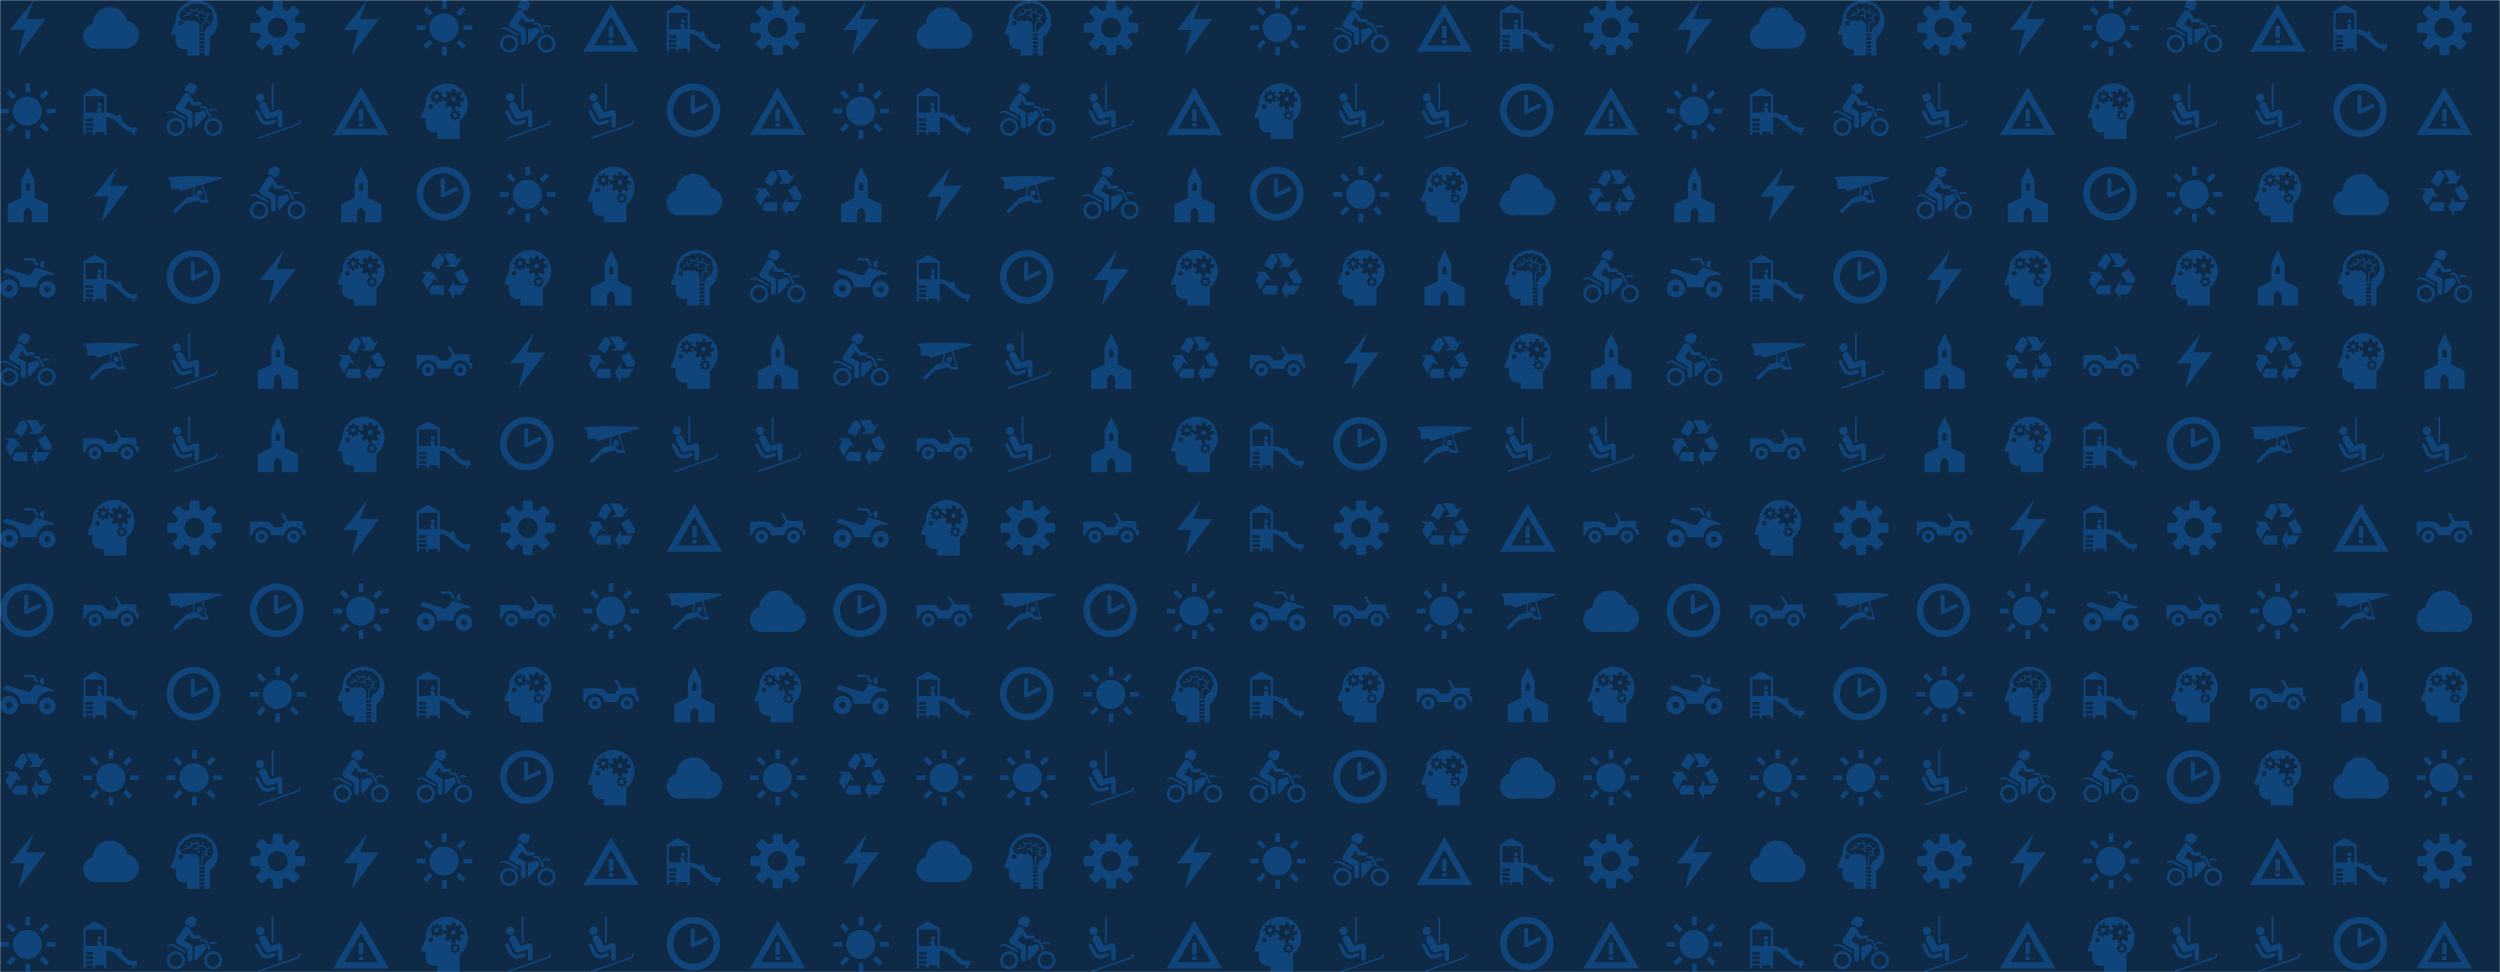 <svg xmlns="http://www.w3.org/2000/svg" version="1.1" xmlns:xlink="http://www.w3.org/1999/xlink" xmlns:svgjs="http://svgjs.dev/svgjs" width="1440" height="560" preserveAspectRatio="none" viewBox="0 0 1440 560"><g mask="url(&quot;#SvgjsMask1411&quot;)" fill="none"><rect width="1440" height="560" x="0" y="0" fill="#0e2a47"></rect><use xlink:href="#SvgjsG1428" transform="translate(0, 0)" fill="#0f457b"></use><use xlink:href="#SvgjsG1428" transform="translate(0, 480)" fill="#0f457b"></use><use xlink:href="#SvgjsG1428" transform="translate(480, 0)" fill="#0f457b"></use><use xlink:href="#SvgjsG1428" transform="translate(480, 480)" fill="#0f457b"></use><use xlink:href="#SvgjsG1428" transform="translate(960, 0)" fill="#0f457b"></use><use xlink:href="#SvgjsG1428" transform="translate(960, 480)" fill="#0f457b"></use></g><defs><mask id="SvgjsMask1411"><rect width="1440" height="560" fill="#ffffff"></rect></mask><g id="SvgjsG1418"><path d="M7.713 15.485C3.459 15.485 0 12.025 0 7.768 0 3.513 3.459 0.051 7.713 0.051S15.432 3.513 15.432 7.768c0 4.257-3.465 7.716-7.719 7.717z m0-1.91c3.201 0 5.81-2.604 5.81-5.809 0-3.199-2.61-5.807-5.81-5.807-3.202 0-5.804 2.609-5.804 5.807-0.001 3.206 2.602 5.809 5.804 5.809z"></path><path d="M7.753 8.787a0.574 0.574 0 0 1-0.554-0.042 0.578 0.578 0 0 1-0.259-0.399L6.931 3.862a0.58 0.58 0 0 1 1.162 0v3.478l2.975-1.4a0.578 0.578 0 0 1 0.773 0.275c0.138 0.292 0.011 0.637-0.276 0.774l-3.81 1.798z"></path></g><g id="SvgjsG1413"><path d="M2.524 8.637H0.014V7.308h2.51v1.329zM3.656 4.576L1.884 2.804l0.935-0.935 1.772 1.772-0.935 0.935z m0 6.817l0.935 0.935-1.772 1.773-0.934-0.936 1.771-1.772z m4.997-8.884h-1.33V-0.002h1.33v2.511z m-1.33 10.952h1.33v2.51h-1.33v-2.509zM12.344 4.576l-0.96-0.935 1.796-1.772 0.935 0.935-1.772 1.772z m0 6.792l1.771 1.797-0.935 0.936-1.771-1.774 0.936-0.96z m3.643-4.06v1.329h-2.51V7.308h2.509z"></path><path d="M3.702 7.984a4.184 4.184 0 1 0 8.368 0 4.184 4.184 0 1 0-8.368 0"></path></g><g id="SvgjsG1426"><path d="M15.233 9.431c0.295 0 0.569-0.239 0.61-0.532 0 0 0.056-0.411 0.056-0.899s-0.056-0.899-0.056-0.899c-0.041-0.292-0.315-0.531-0.61-0.53h-1.524c-0.295 0-0.602-0.188-0.681-0.418s-0.188-0.967 0.021-1.176l1.078-1.077c0.209-0.209 0.225-0.565 0.036-0.792l-1.268-1.268c-0.227-0.189-0.583-0.173-0.792 0.036l-1.078 1.077c-0.208 0.209-0.556 0.293-0.772 0.187s-0.822-0.552-0.821-0.847V0.767c0-0.295-0.239-0.569-0.531-0.61 0 0-0.411-0.057-0.9-0.056s-0.899 0.057-0.899 0.056c-0.293 0.04-0.532 0.315-0.532 0.61v1.524c0 0.295-0.188 0.601-0.418 0.681s-0.967 0.188-1.176-0.021l-1.078-1.078C3.689 1.665 3.333 1.649 3.107 1.837l-1.268 1.268c-0.189 0.227-0.173 0.583 0.036 0.792l1.077 1.078c0.209 0.209 0.293 0.556 0.187 0.772s-0.552 0.822-0.847 0.822H0.767c-0.295 0-0.569 0.239-0.61 0.531 0 0-0.057 0.411-0.056 0.899s0.057 0.899 0.056 0.9c0.04 0.293 0.315 0.532 0.61 0.532h1.525c0.295 0 0.601 0.188 0.681 0.417 0.079 0.23 0.188 0.967-0.02 1.176l-1.078 1.077C1.667 12.311 1.651 12.667 1.84 12.893l1.267 1.268c0.227 0.189 0.583 0.173 0.792-0.036l1.077-1.077c0.209-0.208 0.556-0.292 0.772-0.187s0.821 0.553 0.822 0.848v1.524c0 0.295 0.239 0.569 0.532 0.61 0 0 0.411 0.057 0.899 0.057s0.899-0.056 0.899-0.057c0.293-0.04 0.531-0.315 0.532-0.609v-1.524c0-0.295 0.188-0.602 0.418-0.681 0.23-0.079 0.967-0.188 1.176 0.021l1.077 1.077c0.209 0.209 0.565 0.225 0.792 0.036l1.268-1.267c0.189-0.227 0.173-0.583-0.036-0.792l-1.078-1.077c-0.209-0.209-0.293-0.557-0.186-0.773 0.106-0.216 0.552-0.822 0.847-0.822h1.525zM8 10.892c-1.597 0-2.891-1.294-2.891-2.892 0-1.596 1.295-2.891 2.891-2.891S10.892 6.404 10.892 8 9.597 10.892 8 10.892z"></path></g><g id="SvgjsG1414"><path d="M13.828 10.843V16H9.151V13.513c0-1.275-1.154-1.693-1.154-1.693s-1.154 0.418-1.154 1.693V16H2.24V10.843l3.881-1.874V3.994L8.032 0l1.914 3.994v4.975L13.828 10.843zM7.374 5.885v1.052h1.311v-1.053c0-1.056-0.656-1.402-0.656-1.401s-0.655 0.346-0.655 1.401z"></path></g><g id="SvgjsG1420"><path d="M0.012 7.384c0 0.014 0.006 0.028 0.007 0.042v-0.083c-0.002 0.013-0.007 0.026-0.007 0.041z"></path><path d="M4.128 6.119a0.536 0.536 0 1 0 1.071 0 0.536 0.536 0 1 0-1.071 0"></path><path d="M10.577 8.79zM13.953 12.705c-0.71 0-1.559-0.8-2.458-1.646a78.836 78.836 0 0 0-0.298-0.28l-0.305-1.305a0.574 0.574 0 0 0-1.133 0.085c-0.896-0.654-1.903-1.144-3.098-1.144v-5.147L3.229 1.338l-3.217 1.931v11.581h0.643V13.992h2.146v0.857h0.643V13.992h2.574v0.857h0.643V9.702c1.516 0 2.755 1.166 3.953 2.294 1.091 1.026 2.12 1.996 3.339 1.996h0.215v0.857h0.643V13.992h0.643v-1.287h-1.501zM2.8 13.562H0.657v-0.857h2.144v0.857z m0-1.287H0.657v-0.858h2.144v0.858z m0-1.287H0.657v-0.858h2.144v0.858z m3.217-2.574H5.357l-0.255-1.09a0.575 0.575 0 0 0-1.121 0.262l0.194 0.829H0.657V3.697h5.361v4.718z"></path></g><g id="SvgjsG1424"><path d="M8.655 0C5.901 0 3.36 2.069 2.833 4.347 2.715 4.854 2.582 6.177 2.582 6.177L1.318 9.37A0.469 0.469 0 0 0 1.28 9.561a0.488 0.488 0 0 0 0.489 0.488h0.814v1.697c0 1.324 1.07 2.396 2.392 2.396h0.952V16h3.535v-0.829h1.44V16h1.503V10.847c1.413-1.111 2.322-2.838 2.322-4.774C14.726 2.718 12.01 0 8.655 0zM4.077 7.387a0.682 0.682 0 0 1-0.682-0.682c0-0.375 0.306-0.68 0.682-0.68a0.681 0.681 0 0 1 0.679 0.68c0 0.377-0.306 0.682-0.68 0.682z m5.385 4.46h1.44v0.779h-1.44v-0.779z m0-1.108h1.44v0.778h-1.44V10.739z m0 2.215h1.44v0.78h-1.44v-0.78z m0 1.109h1.44v0.78h-1.44V14.062z m0-4.431h1.448c-0.003 0.057-0.009 0.113-0.009 0.172v0.607h-1.44V9.632z m3.986-4.488a1.557 1.557 0 0 1-0.427 1.071c-0.045 0.592-0.42 1.091-0.942 1.316v0.005c-0.637 0.372-1.019 1.005-1.135 1.766H10.354v-1.765c0.004-0.55 0.177-0.902 0.539-1.119a1.907 1.907 0 0 0 0.356-0.26 1.229 1.229 0 0 1 0.659 0.556c0.032 0.053 0.088 0.083 0.144 0.082 0.027 0 0.055-0.007 0.08-0.021a0.163 0.163 0 0 0 0.064-0.224h-0.001a1.563 1.563 0 0 0-0.721-0.657c0.15-0.231 0.234-0.506 0.23-0.837 0-0.002 0.002-0.003 0.003-0.006 0-0.149-0.022-0.294-0.062-0.431a1.572 1.572 0 0 0 0.871-0.486 0.164 0.164 0 0 0-0.011-0.234 0.164 0.164 0 0 0-0.232 0.011 1.248 1.248 0 0 1-0.755 0.396c-0.24-0.444-0.686-0.76-1.209-0.818a1.235 1.235 0 0 1 0.353-0.724 0.166 0.166 0 0 0 0-0.233 0.166 0.166 0 0 0-0.234 0 1.572 1.572 0 0 0-0.45 0.937 1.244 1.244 0 0 1-1.088-1.234c0-0.09-0.075-0.165-0.163-0.165-0.093 0-0.166 0.075-0.167 0.165 0 0.107 0.01 0.21 0.031 0.31a1.24 1.24 0 0 1-1.235 0.229s-0.002 0-0.003-0.001a1.225 1.225 0 0 1-0.453-0.289c-0.063-0.064-0.168-0.064-0.233 0-0.065 0.064-0.065 0.168 0 0.233a1.59 1.59 0 0 0 0.452 0.316c-0.033 0.411-0.271 0.764-0.605 0.963a1.578 1.578 0 0 0-0.84-0.639 0.166 0.166 0 0 0-0.209 0.107c-0.024 0.087 0.02 0.179 0.108 0.207a1.247 1.247 0 0 1 0.63 0.455 1.221 1.221 0 0 1-0.32 0.042h-0.02a1.568 1.568 0 0 0-1.096 0.444 0.161 0.161 0 0 0-0.003 0.233 0.162 0.162 0 0 0 0.231 0.003 1.236 1.236 0 0 1 0.868-0.35h0.019c0.794 0 1.453-0.591 1.557-1.358 0.113 0.024 0.226 0.038 0.34 0.038A1.574 1.574 0 0 0 8.699 2.88a1.558 1.558 0 0 0 0.45 0.583 1.556 1.556 0 0 0-0.341 0.82 1.622 1.622 0 0 0-0.256-0.021 1.557 1.557 0 0 0-0.736 0.185c-0.08 0.043-0.111 0.142-0.068 0.224 0.03 0.055 0.088 0.087 0.147 0.087a0.144 0.144 0 0 0 0.075-0.02 1.25 1.25 0 0 1 0.583-0.146c0.087 0 0.173 0.01 0.256 0.027a1.576 1.576 0 0 0 0.428 0.92c0.033 0.034 0.076 0.051 0.118 0.051 0.04 0 0.082-0.015 0.115-0.046 0.067-0.063 0.069-0.167 0.005-0.232h-0.001a1.253 1.253 0 0 1-0.345-0.829c0-0.004 0.001-0.008 0-0.013v-0.018a1.237 1.237 0 0 1 0.299-0.81 1.57 1.57 0 0 0 0.701 0.166s0.001 0 0.003 0h0.003a1.244 1.244 0 0 1 1.241 1.24 1.566 1.566 0 0 0-0.401-0.052c-0.196 0-0.395 0.036-0.587 0.114a0.164 0.164 0 0 0-0.091 0.215c0.035 0.084 0.129 0.125 0.214 0.09a1.247 1.247 0 0 1 0.464-0.091c0.124 0 0.248 0.019 0.363 0.055a0.953 0.953 0 0 1-0.242 0.464 0.14 0.14 0 0 0-0.025 0.029c-0.094 0.092-0.207 0.177-0.346 0.262-0.477 0.278-0.706 0.784-0.701 1.403V9.301h-0.563V7.624c0-0.616-0.386-1.201-0.873-1.409-0.232-0.09-0.474-0.241-0.65-0.438a1.558 1.558 0 0 1-0.878 0.271 1.555 1.555 0 0 1-0.877-0.269 1.581 1.581 0 0 1-0.87 0.26c-0.883 0-1.596-0.715-1.597-1.597 0-0.659 0.398-1.224 0.969-1.467 0.154-0.703 0.777-1.229 1.527-1.23 0.04 0 0.076 0.003 0.113 0.006a1.567 1.567 0 0 1 1.295-0.684c0.266 0 0.516 0.066 0.736 0.185a1.558 1.558 0 0 1 1.925 0.158 1.553 1.553 0 0 1 0.365-0.044c0.633 0 1.18 0.381 1.424 0.926 0.642 0.195 1.11 0.79 1.11 1.496a1.576 1.576 0 0 1-0.054 0.408 1.561 1.561 0 0 1 0.321 0.948z"></path></g><g id="SvgjsG1425"><path d="M13.818 12.056c0.601-0.2 0.926-0.852 0.727-1.46l-0.435 0.142c0.118 0.365-0.079 0.757-0.438 0.877L2.216 15.562l0.148 0.438 11.454-3.944zM3.267 5.236c0.629-0.186 0.988-0.855 0.804-1.492-0.182-0.638-0.845-1.002-1.473-0.815-0.631 0.185-0.994 0.856-0.808 1.493 0.185 0.636 0.843 1.001 1.477 0.814"></path><path d="M2.78 6.905c-0.627-1.21 1.173-2.188 1.835-1.016l1.294 2.483 2.46-0.707c0.406-0.118 0.968 0.331 0.969 0.86l0.015 3.537c0.003 0.877-1.287 0.882-1.288-0.008-0.002-0.822-0.024-2.579-0.024-2.578L5.473 10.256c-0.561 0.164-1.026-0.119-1.247-0.538l-1.446-2.814z"></path><path d="M6.758 7.464V0H6.243v7.608l0.515-0.144zM1.6 8.517c-0.354-0.702 0.557-1.168 0.911-0.466l1.11 2.2c0.242 0.455 0.714 0.764 1.258 0.764 0.17 0 0.328-0.044 0.483-0.077l1.4-0.415c0.743-0.227 1.031 0.763 0.282 0.986l-1.474 0.433c-0.22 0.069-0.457 0.104-0.702 0.104-0.948 0-1.767-0.542-2.171-1.334L1.6 8.517z"></path></g><g id="SvgjsG1416"><path d="M8.828 1.361C8.627 0.58 7.913 0 7.069 0 6.062 0 5.248 0.81 5.248 1.815c0 0.17 0.02 0.324 0.063 0.477h0.73c0.054 0.126 0.112 0.198 0.112 0.198a1.216 1.216 0 0 0 0.999 0.522 1.222 1.222 0 0 0 1.223-1.222c0-0.155 0.04-0.295-0.026-0.428h0.48v-0.001z m-0.051 10.853c-0.191 0.195-0.454 0.342-0.752 0.343V8.603l2.737-0.787 0.685 1.351L8.777 12.214z"></path><path d="M6.48 3.166a0.979 0.979 0 0 0-0.735-0.327c-0.311 0-0.59 0.144-0.769 0.37l-2.171 3.318a0.972 0.972 0 0 0-0.139 0.504 0.984 0.984 0 0 0 0.436 0.819l2.914 1.617V12.218A0.705 0.705 0 0 0 6.72 12.924c0.387 0 0.703-0.316 0.703-0.706V8.782s0.093-0.547-0.529-0.847l-1.817-0.95 1.324-2.022 0.703 1.104c0.14 0.222 0.33 0.31 0.502 0.306l1.806-0.006c0.734 0 0.734-0.954 0-0.951H7.949L6.48 3.166z m7.985 4.511c0.029 0.028 0.047 0.064 0.047 0.11 0 0.086-0.074 0.159-0.16 0.159-0.024 0-0.04 0-0.058-0.007-0.312-0.133-0.51-0.216-0.872-0.216-0.241 0-0.536 0.083-0.878 0.362l-0.317-0.626c0.395-0.119 0.72-0.224 1.058-0.224 0.541 0 0.826 0.112 1.178 0.444z"></path><path d="M2.349 8.158l3.058 1.687 0.007 0.677L1.922 8.599c-0.253-0.13-0.593-0.206-0.834-0.207-0.361 0-0.56 0.083-0.87 0.217-0.019 0.007-0.035 0.007-0.058 0.007A0.161 0.161 0 0 1 0 8.458c0-0.047 0.018-0.083 0.047-0.111 0.354-0.332 0.715-0.444 1.256-0.444 0.277 0 0.614 0.032 1.048 0.256z m0.283 6.204c0.996 0 1.803-0.807 1.804-1.805S3.629 10.752 2.632 10.752c-0.996 0-1.803 0.806-1.802 1.805 0 0.997 0.807 1.805 1.803 1.805zM0.031 12.557c0-1.437 1.166-2.605 2.601-2.605 1.44 0 2.605 1.167 2.605 2.605 0 1.437-1.165 2.604-2.605 2.604C1.197 15.161 0.031 13.994 0.031 12.557z m13.364 1.805A1.803 1.803 0 0 0 15.2 12.557 1.804 1.804 0 0 0 13.395 10.752c-0.993 0-1.8 0.807-1.801 1.805 0 0.998 0.807 1.805 1.801 1.805z m-2.6-1.805c0-1.437 1.163-2.605 2.6-2.605C14.832 9.952 16 11.12 16 12.557s-1.168 2.604-2.605 2.603c-1.437 0-2.6-1.166-2.6-2.603z m2.027-2.975L11.558 7.053a0.981 0.981 0 0 0-0.86-0.512h-0.824a0.293 0.293 0 0 0-0.291 0.295c0 0.163 0.13 0.292 0.292 0.292l0.825-0.005c0.14 0 0.295 0.094 0.353 0.23l1.191 2.429 0.58-0.201z"></path></g><g id="SvgjsG1421"><path d="M9.232 8.281a0.793 0.793 0 0 0 1.012-0.494c0.144-0.421-0.076-0.877-0.492-1.023-0.415-0.146-0.867 0.076-1.011 0.496-0.141 0.417 0.076 0.876 0.491 1.021z"></path><path d="M15.745 3.046S13.058 2.72 7.478 2.72C3.362 2.72 0 3.046 0 3.046s1.394 0.621 1.152 2.545 2.001-0.241 2.838 1.492l3.758-1.152-0.246 2.535-1.588 0.393a0.805 0.805 0 0 0-0.357 0.19L2.07 12.453c-0.206 0.197-0.21 0.529-0.012 0.734 0.195 0.208 0.523 0.216 0.726 0.019l2.626-2.557 3.213-0.795-0.023 0.006 0.536-0.137 0.491 0.565a0.406 0.406 0 0 0 0.299 0.136l1.731 0.006c0.217 0 0.397-0.179 0.397-0.403 0-0.194-0.133-0.344-0.31-0.388L10.453 5.104 15.824 3.459c0.256-0.112 0.236-0.377-0.079-0.413z m-4.389 6.576c-0.394 0-1.05-0.003-1.249-0.003-0.188-0.216-0.933-1.066-0.933-1.066-0.01-0.016-0.029-0.019-0.039-0.029-0.189-0.223-0.488-0.338-0.787-0.266l-0.466 0.116 0.249-2.56 1.968-0.602 1.257 4.41z"></path></g><g id="SvgjsG1423"><path d="M10.596 3.917a0.64 0.64 0 0 0-0.639 0.641c0 0.354 0.287 0.64 0.639 0.64a0.639 0.639 0 0 0 0.639-0.64 0.639 0.639 0 0 0-0.639-0.641z m-0.151 5.25a0.642 0.642 0 0 0 0.643 0.641c0.352 0 0.638-0.286 0.637-0.64a0.639 0.639 0 0 0-0.637-0.641 0.641 0.641 0 0 0-0.642 0.641z m-4.678-5.945a0.641 0.641 0 0 0 0 1.282 0.64 0.64 0 0 0 0.642-0.64 0.641 0.641 0 0 0-0.642-0.642z"></path><path d="M8.659 0C5.904 0 3.363 2.068 2.835 4.347c-0.119 0.507-0.25 1.83-0.25 1.829L1.316 9.37A0.488 0.488 0 0 0 1.28 9.561a0.491 0.491 0 0 0 0.491 0.489h0.814v1.697c0 1.323 1.072 2.395 2.394 2.395h0.951V16H12.408V10.847c1.413-1.111 2.32-2.838 2.32-4.775C14.728 2.718 12.01 0 8.659 0z m-4.583 7.387c-0.372 0-0.675-0.304-0.675-0.679a0.677 0.677 0 0 1 0.675-0.677c0.375 0 0.68 0.303 0.68 0.677a0.68 0.68 0 0 1-0.68 0.679z m8.959-0.918l-0.631 0.632-0.77-0.543c-0.148 0.077-0.304 0.139-0.467 0.18l-0.142 0.838h0.294l0.079 0.448c0.031 0.008 0.062 0.013 0.092 0.024 0.079 0.029 0.152 0.067 0.22 0.11l0.355-0.25 0.292 0.291-0.262 0.371c0.056 0.1 0.101 0.206 0.125 0.318l0.429 0.074v0.412l-0.446 0.076c-0.009 0.032-0.013 0.063-0.024 0.094a1.147 1.147 0 0 1-0.112 0.223l0.251 0.353-0.292 0.291-0.369-0.262a1.149 1.149 0 0 1-0.318 0.126l-0.075 0.429H10.851l-0.074-0.448c-0.032-0.009-0.064-0.013-0.096-0.025a1.174 1.174 0 0 1-0.221-0.11l-0.356 0.252L9.815 10.08l0.262-0.37a1.151 1.151 0 0 1-0.125-0.319l-0.431-0.074v-0.411l0.45-0.077c0.008-0.032 0.013-0.063 0.025-0.094 0.029-0.079 0.066-0.152 0.109-0.22l-0.251-0.356 0.291-0.291 0.371 0.262a1.174 1.174 0 0 1 0.317-0.125l0.064-0.372h-0.776L9.96 6.704c-0.035-0.011-0.07-0.02-0.104-0.034a2.221 2.221 0 0 1-0.352-0.168l-0.744 0.524-0.63-0.632 0.542-0.767a2.184 2.184 0 0 1-0.181-0.469l-0.894-0.154V4.27l-0.449 0.078c-0.007 0.022-0.009 0.044-0.017 0.065a1.402 1.402 0 0 1-0.109 0.223l0.345 0.489-0.416 0.414-0.506-0.357a1.438 1.438 0 0 1-0.294 0.116l-0.102 0.586-0.584 0-0.106-0.611c-0.02-0.007-0.042-0.009-0.062-0.017a1.43 1.43 0 0 1-0.226-0.11l-0.49 0.345-0.414-0.415 0.359-0.508a1.485 1.485 0 0 1-0.112-0.291L3.824 4.176V3.589l0.608-0.105c0.007-0.022 0.012-0.043 0.02-0.063 0.029-0.08 0.068-0.154 0.109-0.225l-0.345-0.488 0.413-0.415 0.508 0.358a1.439 1.439 0 0 1 0.295-0.117l0.102-0.586h0.584L6.224 2.56c0.021 0.007 0.043 0.008 0.063 0.016 0.08 0.03 0.154 0.069 0.225 0.11l0.489-0.344 0.415 0.414-0.359 0.507a1.397 1.397 0 0 1 0.115 0.293l0.586 0.101v0.427l0.768-0.132c0.011-0.035 0.02-0.07 0.033-0.105 0.046-0.126 0.104-0.243 0.17-0.355l-0.528-0.74 0.634-0.633 0.77 0.544a2.192 2.192 0 0 1 0.468-0.181l0.151-0.894h0.894l0.162 0.928c0.035 0.01 0.069 0.02 0.104 0.033 0.124 0.046 0.241 0.104 0.352 0.168l0.743-0.523 0.629 0.631-0.542 0.77c0.077 0.148 0.138 0.304 0.18 0.466l0.895 0.154v0.894l-0.929 0.16c-0.011 0.035-0.02 0.07-0.032 0.104-0.046 0.125-0.104 0.242-0.17 0.353l0.525 0.743z"></path></g><g id="SvgjsG1427"><path d="M15.979 14.91H0L7.99 1.068l7.989 13.842zM3.175 13.076h9.629L7.99 4.735 3.175 13.076h0z" fill-rule="evenodd"></path><path d="M7.348 7.475h1.267v3.431h-1.267V7.475z m0 4.008h1.267v1.01h-1.267v-1.01z" fill-rule="evenodd"></path></g><g id="SvgjsG1419"><path d="M0 10.392a3.585 3.585 0 1 0 7.169 0 3.585 3.585 0 1 0-7.169 0"></path><path d="M7.997 9.975a4.001 4.001 0 1 0 8.003 0 4.001 4.001 0 1 0-8.003 0"></path><path d="M2.655 7.156a5.054 5.054 0 1 0 10.108 0 5.054 5.054 0 1 0-10.108 0"></path><path d="M3.585 7.983H12.5v5.993H3.585z"></path></g><g id="SvgjsG1422"><path d="M12.57 11.336c0.436 0 0.787-0.358 0.788-0.801 0-0.437-0.351-0.796-0.788-0.796-0.438 0-0.789 0.358-0.788 0.796 0 0.443 0.351 0.801 0.788 0.801z m-1.822-0.801c0-1.014 0.814-1.839 1.823-1.839 1.004 0 1.818 0.825 1.818 1.839 0 1.019-0.814 1.843-1.818 1.843-1.008 0-1.822-0.825-1.823-1.843z"></path><path d="M15.279 8.566l-0.004-1.856c0-0.739-0.65-0.661-0.65-0.661H10.946L9.604 3.76H8.814l1.342 2.289-1.016 1.739-2.318-0.004c-0.801-1.662-2.428-1.558-2.428-1.558H0v3.95h0.628c0.084-1.344 1.361-2.409 2.71-2.409 1.349 0 2.629 1.068 2.71 2.409l3.82 0.004c0.081-1.345 1.361-2.413 2.71-2.413 1.349 0 2.633 1.068 2.71 2.415l0.237 0.003c0.263 0 0.475-0.216 0.476-0.482v-1.138h-0.721v0.001z"></path><path d="M3.331 11.336c0.437 0 0.791-0.358 0.79-0.801 0-0.437-0.354-0.796-0.791-0.796-0.434 0-0.789 0.358-0.788 0.796 0 0.443 0.355 0.801 0.788 0.801z m-1.819-0.801c0-1.014 0.815-1.839 1.819-1.839 1.008 0 1.82 0.825 1.819 1.839 0 1.019-0.813 1.843-1.82 1.843-1.004 0-1.819-0.825-1.819-1.843z"></path></g><g id="SvgjsG1415"><path d="M12.655 5.134V3.126H12.472c-0.55 0-0.993 0.45-0.993 1.004 0 0.556 0.443 1.003 0.993 1.004h0.183z m-1.497-0.458L10.29 2.924C10.097 2.563 9.724 2.32 9.287 2.32h-2.014C7.083 2.32 6.933 2.474 6.933 2.665c0 0.189 0.15 0.343 0.339 0.343l2.015-0.001c0.164 0 0.345 0.112 0.416 0.268l0.553 1.119 0.901 0.284z m4.002 1.877c0.262 0.075 0.454 0.322 0.454 0.61l-1.466 0.002c-1.931 0-3.499 1.587-3.499 3.539H5.872c0-1.569-1.01-2.898-2.404-3.364L0.835 6.464l0.436-0.674a0.865 0.865 0 0 1 0.724-0.391c0.068 0 0.131 0.006 0.187 0.018l5.864 1.838a0.771 0.771 0 0 0 0.227 0.036c0.265 0 0.496-0.136 0.633-0.343l1.333-1.948 4.921 1.554z"></path><path d="M13.617 12.22c0.496 0 0.893-0.406 0.893-0.901 0-0.501-0.398-0.903-0.893-0.903-0.49 0-0.887 0.402-0.887 0.903 0 0.495 0.398 0.901 0.887 0.901M11.232 11.319c0-1.335 1.068-2.411 2.385-2.411C14.931 8.908 16 9.984 16 11.319c0 1.331-1.069 2.411-2.383 2.411-1.316 0-2.385-1.08-2.385-2.411m-8.603 0.733c0.538 0 0.979-0.442 0.979-0.99 0-0.548-0.442-0.992-0.979-0.991-0.544 0-0.981 0.443-0.981 0.991 0 0.548 0.437 0.99 0.981 0.99M0 11.06c0-1.461 1.174-2.65 2.623-2.65 1.451 0 2.621 1.189 2.621 2.65 0 1.465-1.17 2.654-2.621 2.654C1.174 13.714 0 12.525 0 11.06"></path></g><g id="SvgjsG1412"><path d="M13.165 5.485L5.295 15.96l1.814-7.368-4.222 0.071L9.733 0 7.677 5.489l5.488-0.004z" fill-rule="evenodd"></path></g><g id="SvgjsG1417"><path d="M1.28 6.244l1.052 0.608 0.281 0.163-0.821 1.419a0.83 0.83 0 0 0-0.114 0.414c0 0.139 0.036 0.277 0.11 0.402 0 0 0.718 1.25 1.305 2.261 0.043-0.142 0.096-0.281 0.171-0.414L4.871 8.32l0.277 0.16 1.056 0.612-1.642-2.845L1.28 6.244z" fill-rule="evenodd"></path><path d="M4.42 10.222l-0.665 1.149a0.949 0.949 0 0 0-0.135 0.494 0.96 0.96 0 0 0 0.977 0.969H7.84V10.222H4.42zM13.049 2.048l-1.054 0.608-0.279 0.164-0.818-1.423a0.804 0.804 0 0 0-0.704-0.412h-2.614c0.103 0.107 0.196 0.222 0.271 0.355l1.605 2.777-0.281 0.164-1.056 0.608h3.28L13.049 2.048z" fill-rule="evenodd"></path><path d="M8.036 2.773L7.371 1.625A1.019 1.019 0 0 0 7.012 1.262 1.031 1.031 0 0 0 6.524 1.127a0.969 0.969 0 0 0-0.835 0.498l-1.627 2.809 2.263 1.301c0.244-0.423 1.561-2.702 1.707-2.962m2.699 11.561v-1.541l1.635 0.003a0.811 0.811 0 0 0 0.418-0.113 0.775 0.775 0 0 0 0.302-0.295l1.303-2.258c-0.142 0.028-0.29 0.057-0.439 0.057H10.734v-0.324l0.004-1.218-1.646 2.845 1.639 2.844z" fill-rule="evenodd"></path><path d="M12.608 9.628h1.326a0.988 0.988 0 0 0 0.854-0.485 0.978 0.978 0 0 0-0.008-0.972l-1.621-2.813-2.261 1.305 1.71 2.965" fill-rule="evenodd"></path></g><g id="SvgjsG1428"><use xlink:href="#SvgjsG1412" transform="translate(0, 0) scale(2)" fill="#0f457b"></use><use xlink:href="#SvgjsG1413" transform="translate(0, 48) scale(2)" fill="#0f457b"></use><use xlink:href="#SvgjsG1414" transform="translate(0, 96) scale(2)" fill="#0f457b"></use><use xlink:href="#SvgjsG1415" transform="translate(0, 144) scale(2)" fill="#0f457b"></use><use xlink:href="#SvgjsG1416" transform="translate(0, 192) scale(2)" fill="#0f457b"></use><use xlink:href="#SvgjsG1417" transform="translate(0, 240) scale(2)" fill="#0f457b"></use><use xlink:href="#SvgjsG1415" transform="translate(0, 288) scale(2)" fill="#0f457b"></use><use xlink:href="#SvgjsG1418" transform="translate(0, 336) scale(2)" fill="#0f457b"></use><use xlink:href="#SvgjsG1415" transform="translate(0, 384) scale(2)" fill="#0f457b"></use><use xlink:href="#SvgjsG1417" transform="translate(0, 432) scale(2)" fill="#0f457b"></use><use xlink:href="#SvgjsG1419" transform="translate(48, 0) scale(2)" fill="#0f457b"></use><use xlink:href="#SvgjsG1420" transform="translate(48, 48) scale(2)" fill="#0f457b"></use><use xlink:href="#SvgjsG1412" transform="translate(48, 96) scale(2)" fill="#0f457b"></use><use xlink:href="#SvgjsG1420" transform="translate(48, 144) scale(2)" fill="#0f457b"></use><use xlink:href="#SvgjsG1421" transform="translate(48, 192) scale(2)" fill="#0f457b"></use><use xlink:href="#SvgjsG1422" transform="translate(48, 240) scale(2)" fill="#0f457b"></use><use xlink:href="#SvgjsG1423" transform="translate(48, 288) scale(2)" fill="#0f457b"></use><use xlink:href="#SvgjsG1422" transform="translate(48, 336) scale(2)" fill="#0f457b"></use><use xlink:href="#SvgjsG1420" transform="translate(48, 384) scale(2)" fill="#0f457b"></use><use xlink:href="#SvgjsG1413" transform="translate(48, 432) scale(2)" fill="#0f457b"></use><use xlink:href="#SvgjsG1424" transform="translate(96, 0) scale(2)" fill="#0f457b"></use><use xlink:href="#SvgjsG1416" transform="translate(96, 48) scale(2)" fill="#0f457b"></use><use xlink:href="#SvgjsG1421" transform="translate(96, 96) scale(2)" fill="#0f457b"></use><use xlink:href="#SvgjsG1418" transform="translate(96, 144) scale(2)" fill="#0f457b"></use><use xlink:href="#SvgjsG1425" transform="translate(96, 192) scale(2)" fill="#0f457b"></use><use xlink:href="#SvgjsG1425" transform="translate(96, 240) scale(2)" fill="#0f457b"></use><use xlink:href="#SvgjsG1426" transform="translate(96, 288) scale(2)" fill="#0f457b"></use><use xlink:href="#SvgjsG1421" transform="translate(96, 336) scale(2)" fill="#0f457b"></use><use xlink:href="#SvgjsG1418" transform="translate(96, 384) scale(2)" fill="#0f457b"></use><use xlink:href="#SvgjsG1413" transform="translate(96, 432) scale(2)" fill="#0f457b"></use><use xlink:href="#SvgjsG1426" transform="translate(144, 0) scale(2)" fill="#0f457b"></use><use xlink:href="#SvgjsG1425" transform="translate(144, 48) scale(2)" fill="#0f457b"></use><use xlink:href="#SvgjsG1416" transform="translate(144, 96) scale(2)" fill="#0f457b"></use><use xlink:href="#SvgjsG1412" transform="translate(144, 144) scale(2)" fill="#0f457b"></use><use xlink:href="#SvgjsG1414" transform="translate(144, 192) scale(2)" fill="#0f457b"></use><use xlink:href="#SvgjsG1414" transform="translate(144, 240) scale(2)" fill="#0f457b"></use><use xlink:href="#SvgjsG1422" transform="translate(144, 288) scale(2)" fill="#0f457b"></use><use xlink:href="#SvgjsG1418" transform="translate(144, 336) scale(2)" fill="#0f457b"></use><use xlink:href="#SvgjsG1413" transform="translate(144, 384) scale(2)" fill="#0f457b"></use><use xlink:href="#SvgjsG1425" transform="translate(144, 432) scale(2)" fill="#0f457b"></use><use xlink:href="#SvgjsG1412" transform="translate(192, 0) scale(2)" fill="#0f457b"></use><use xlink:href="#SvgjsG1427" transform="translate(192, 48) scale(2)" fill="#0f457b"></use><use xlink:href="#SvgjsG1414" transform="translate(192, 96) scale(2)" fill="#0f457b"></use><use xlink:href="#SvgjsG1423" transform="translate(192, 144) scale(2)" fill="#0f457b"></use><use xlink:href="#SvgjsG1417" transform="translate(192, 192) scale(2)" fill="#0f457b"></use><use xlink:href="#SvgjsG1423" transform="translate(192, 240) scale(2)" fill="#0f457b"></use><use xlink:href="#SvgjsG1412" transform="translate(192, 288) scale(2)" fill="#0f457b"></use><use xlink:href="#SvgjsG1413" transform="translate(192, 336) scale(2)" fill="#0f457b"></use><use xlink:href="#SvgjsG1424" transform="translate(192, 384) scale(2)" fill="#0f457b"></use><use xlink:href="#SvgjsG1416" transform="translate(192, 432) scale(2)" fill="#0f457b"></use><use xlink:href="#SvgjsG1413" transform="translate(240, 0) scale(2)" fill="#0f457b"></use><use xlink:href="#SvgjsG1423" transform="translate(240, 48) scale(2)" fill="#0f457b"></use><use xlink:href="#SvgjsG1418" transform="translate(240, 96) scale(2)" fill="#0f457b"></use><use xlink:href="#SvgjsG1417" transform="translate(240, 144) scale(2)" fill="#0f457b"></use><use xlink:href="#SvgjsG1422" transform="translate(240, 192) scale(2)" fill="#0f457b"></use><use xlink:href="#SvgjsG1420" transform="translate(240, 240) scale(2)" fill="#0f457b"></use><use xlink:href="#SvgjsG1420" transform="translate(240, 288) scale(2)" fill="#0f457b"></use><use xlink:href="#SvgjsG1415" transform="translate(240, 336) scale(2)" fill="#0f457b"></use><use xlink:href="#SvgjsG1420" transform="translate(240, 384) scale(2)" fill="#0f457b"></use><use xlink:href="#SvgjsG1416" transform="translate(240, 432) scale(2)" fill="#0f457b"></use><use xlink:href="#SvgjsG1416" transform="translate(288, 0) scale(2)" fill="#0f457b"></use><use xlink:href="#SvgjsG1425" transform="translate(288, 48) scale(2)" fill="#0f457b"></use><use xlink:href="#SvgjsG1413" transform="translate(288, 96) scale(2)" fill="#0f457b"></use><use xlink:href="#SvgjsG1423" transform="translate(288, 144) scale(2)" fill="#0f457b"></use><use xlink:href="#SvgjsG1412" transform="translate(288, 192) scale(2)" fill="#0f457b"></use><use xlink:href="#SvgjsG1418" transform="translate(288, 240) scale(2)" fill="#0f457b"></use><use xlink:href="#SvgjsG1426" transform="translate(288, 288) scale(2)" fill="#0f457b"></use><use xlink:href="#SvgjsG1422" transform="translate(288, 336) scale(2)" fill="#0f457b"></use><use xlink:href="#SvgjsG1423" transform="translate(288, 384) scale(2)" fill="#0f457b"></use><use xlink:href="#SvgjsG1418" transform="translate(288, 432) scale(2)" fill="#0f457b"></use><use xlink:href="#SvgjsG1427" transform="translate(336, 0) scale(2)" fill="#0f457b"></use><use xlink:href="#SvgjsG1425" transform="translate(336, 48) scale(2)" fill="#0f457b"></use><use xlink:href="#SvgjsG1423" transform="translate(336, 96) scale(2)" fill="#0f457b"></use><use xlink:href="#SvgjsG1414" transform="translate(336, 144) scale(2)" fill="#0f457b"></use><use xlink:href="#SvgjsG1417" transform="translate(336, 192) scale(2)" fill="#0f457b"></use><use xlink:href="#SvgjsG1421" transform="translate(336, 240) scale(2)" fill="#0f457b"></use><use xlink:href="#SvgjsG1417" transform="translate(336, 288) scale(2)" fill="#0f457b"></use><use xlink:href="#SvgjsG1413" transform="translate(336, 336) scale(2)" fill="#0f457b"></use><use xlink:href="#SvgjsG1422" transform="translate(336, 384) scale(2)" fill="#0f457b"></use><use xlink:href="#SvgjsG1423" transform="translate(336, 432) scale(2)" fill="#0f457b"></use><use xlink:href="#SvgjsG1420" transform="translate(384, 0) scale(2)" fill="#0f457b"></use><use xlink:href="#SvgjsG1418" transform="translate(384, 48) scale(2)" fill="#0f457b"></use><use xlink:href="#SvgjsG1419" transform="translate(384, 96) scale(2)" fill="#0f457b"></use><use xlink:href="#SvgjsG1424" transform="translate(384, 144) scale(2)" fill="#0f457b"></use><use xlink:href="#SvgjsG1423" transform="translate(384, 192) scale(2)" fill="#0f457b"></use><use xlink:href="#SvgjsG1425" transform="translate(384, 240) scale(2)" fill="#0f457b"></use><use xlink:href="#SvgjsG1427" transform="translate(384, 288) scale(2)" fill="#0f457b"></use><use xlink:href="#SvgjsG1421" transform="translate(384, 336) scale(2)" fill="#0f457b"></use><use xlink:href="#SvgjsG1414" transform="translate(384, 384) scale(2)" fill="#0f457b"></use><use xlink:href="#SvgjsG1419" transform="translate(384, 432) scale(2)" fill="#0f457b"></use><use xlink:href="#SvgjsG1426" transform="translate(432, 0) scale(2)" fill="#0f457b"></use><use xlink:href="#SvgjsG1427" transform="translate(432, 48) scale(2)" fill="#0f457b"></use><use xlink:href="#SvgjsG1417" transform="translate(432, 96) scale(2)" fill="#0f457b"></use><use xlink:href="#SvgjsG1416" transform="translate(432, 144) scale(2)" fill="#0f457b"></use><use xlink:href="#SvgjsG1414" transform="translate(432, 192) scale(2)" fill="#0f457b"></use><use xlink:href="#SvgjsG1425" transform="translate(432, 240) scale(2)" fill="#0f457b"></use><use xlink:href="#SvgjsG1422" transform="translate(432, 288) scale(2)" fill="#0f457b"></use><use xlink:href="#SvgjsG1419" transform="translate(432, 336) scale(2)" fill="#0f457b"></use><use xlink:href="#SvgjsG1423" transform="translate(432, 384) scale(2)" fill="#0f457b"></use><use xlink:href="#SvgjsG1413" transform="translate(432, 432) scale(2)" fill="#0f457b"></use></g></defs></svg>